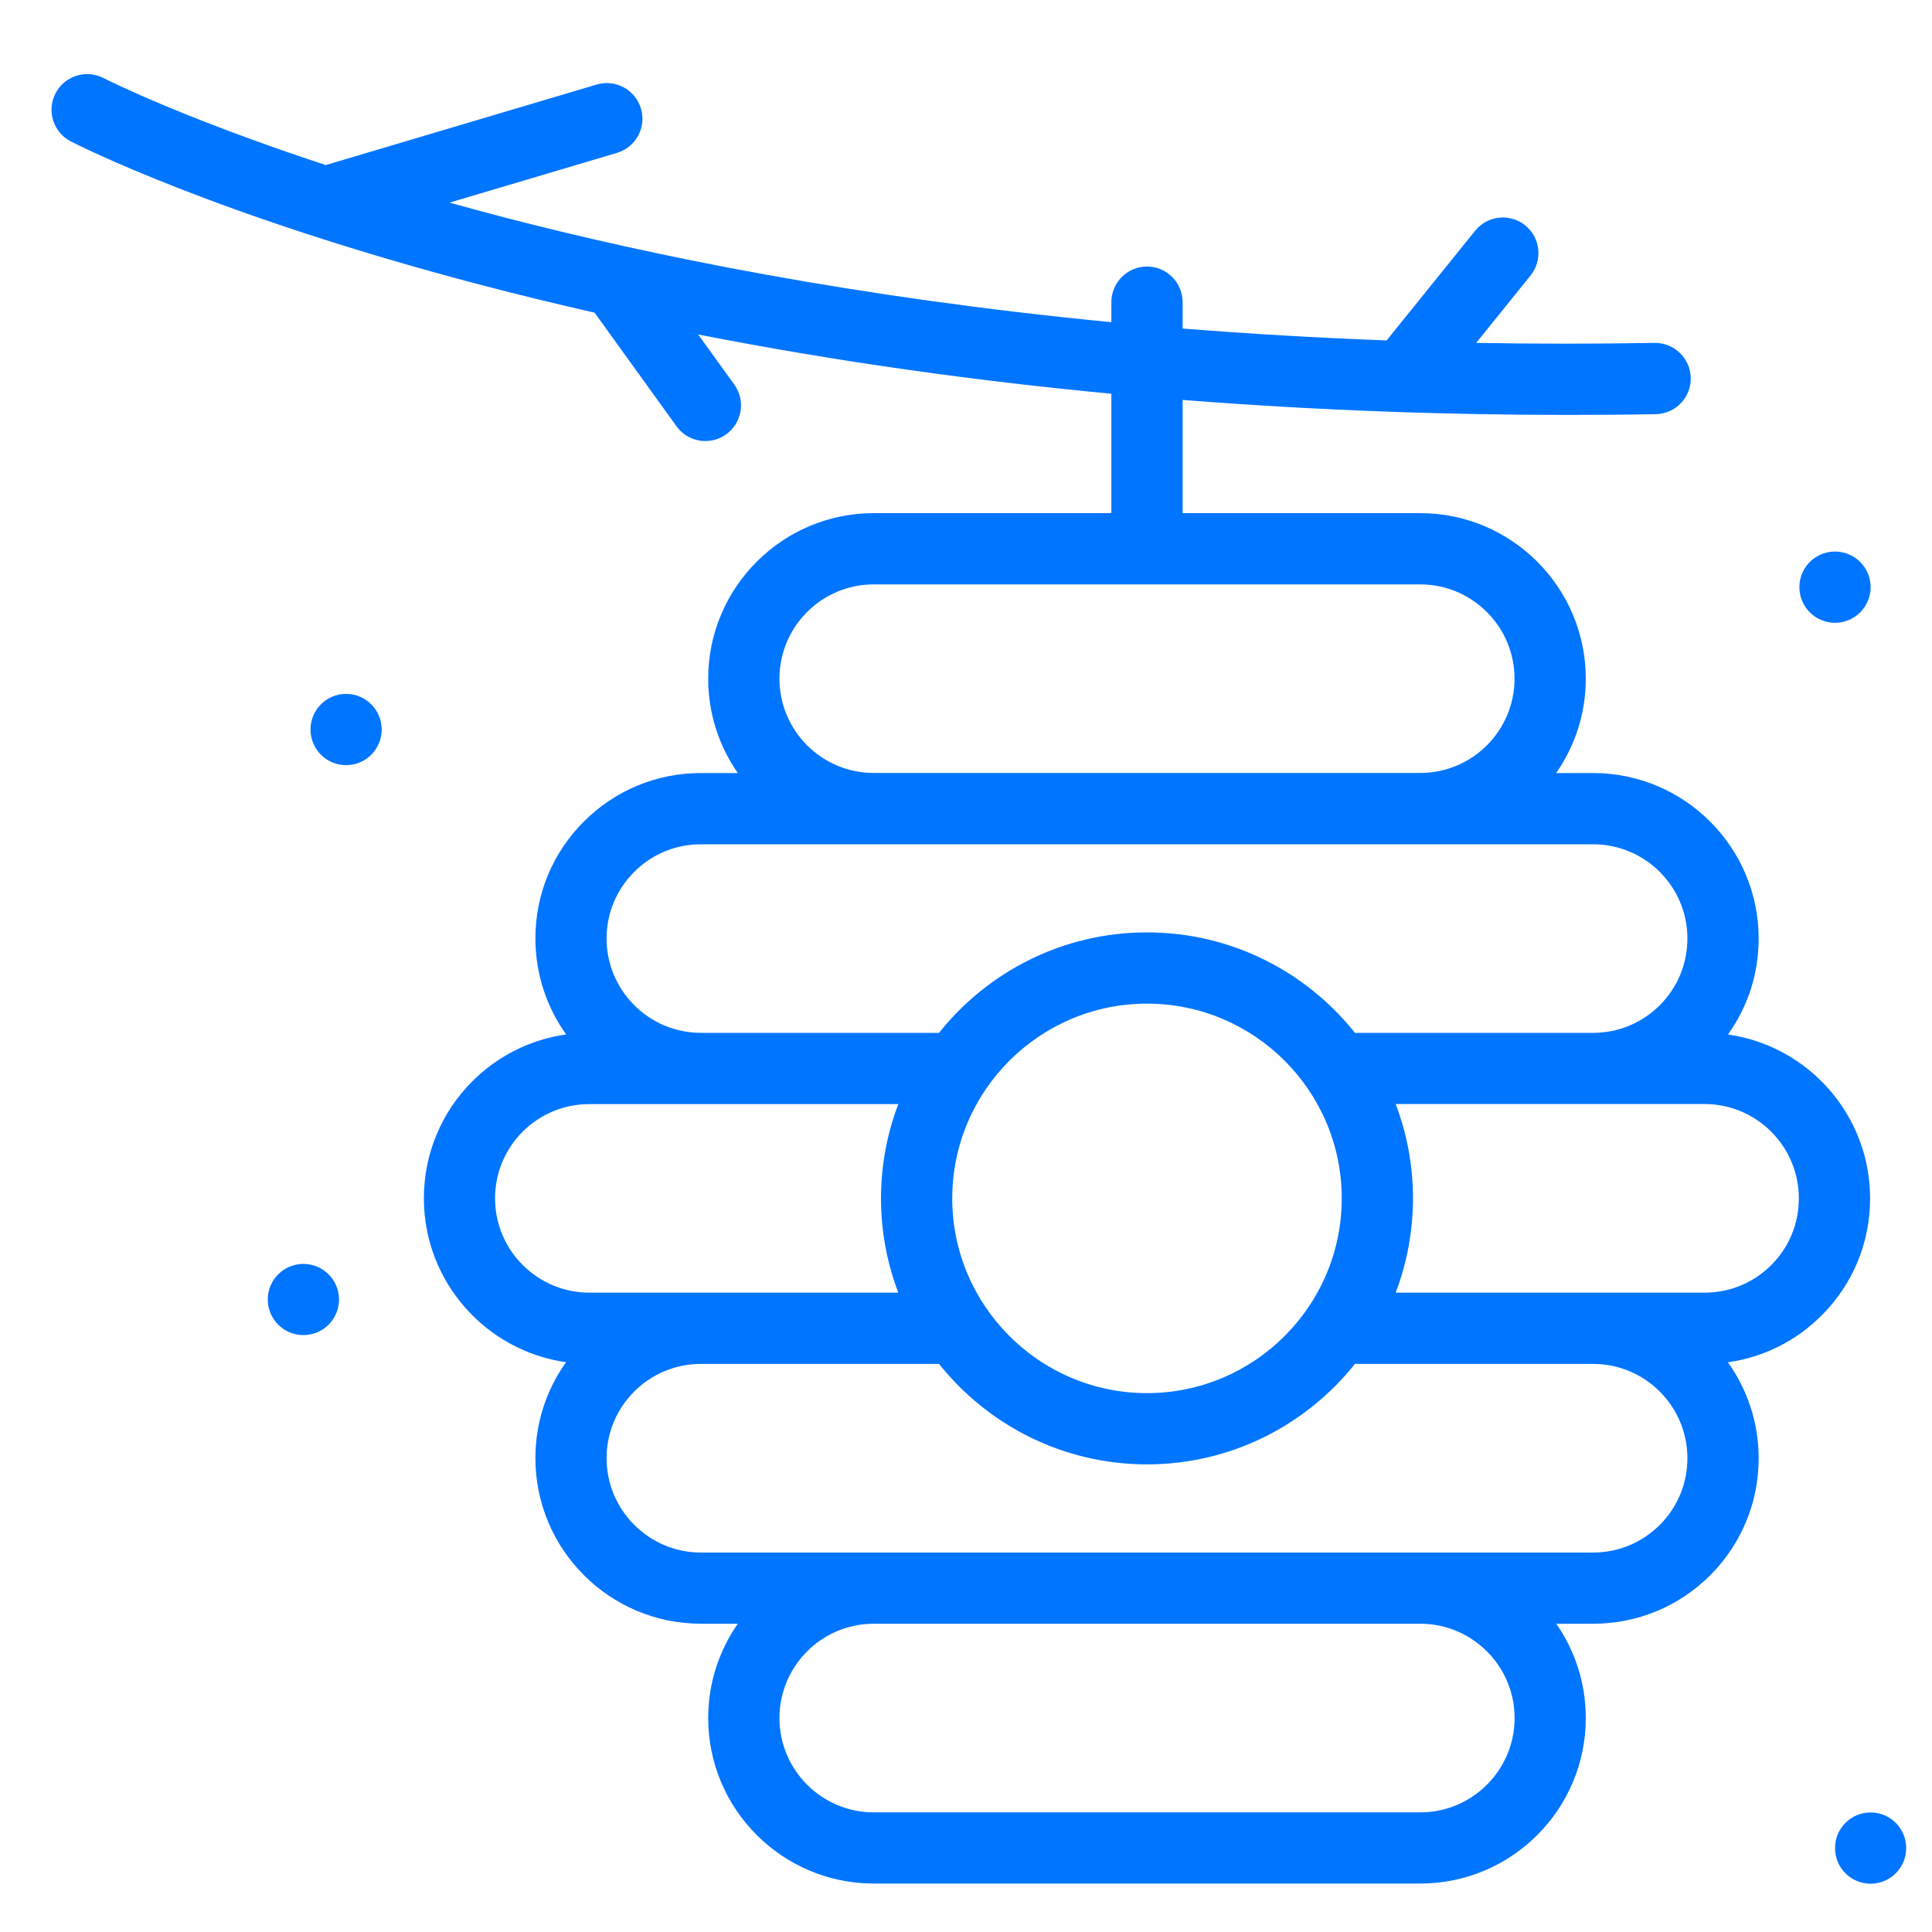 <svg width="25" height="25" viewBox="0 0 25 25" fill="none" xmlns="http://www.w3.org/2000/svg">
<g clip-path="url(#clip0_1530_14202)">
<path d="M24.199 15.507C24.199 14.428 23.398 13.534 22.36 13.386C22.618 13.027 22.757 12.597 22.757 12.144C22.757 10.964 21.796 10.003 20.615 10.003H20.137C20.378 9.656 20.52 9.236 20.52 8.782C20.52 7.601 19.559 6.64 18.378 6.64H15.303V5.175C17.131 5.319 18.823 5.369 20.292 5.369C20.686 5.369 21.065 5.366 21.425 5.359C21.68 5.355 21.883 5.145 21.878 4.89C21.874 4.636 21.662 4.433 21.409 4.437C20.617 4.451 19.848 4.45 19.102 4.437L19.805 3.565C19.965 3.366 19.934 3.076 19.736 2.916C19.538 2.757 19.247 2.788 19.088 2.986L17.943 4.405C17.025 4.371 16.145 4.318 15.303 4.251V3.91C15.303 3.656 15.097 3.449 14.842 3.449C14.588 3.449 14.381 3.656 14.381 3.91V4.169C11.069 3.849 8.414 3.305 6.514 2.81C6.273 2.747 6.041 2.684 5.817 2.622L7.984 1.978C8.228 1.905 8.367 1.649 8.294 1.405C8.222 1.161 7.965 1.022 7.721 1.094L4.215 2.136C2.341 1.52 1.352 1.017 1.339 1.01C1.112 0.894 0.835 0.982 0.718 1.209C0.601 1.435 0.69 1.713 0.916 1.83C0.991 1.868 2.798 2.791 6.243 3.692C6.727 3.819 7.212 3.936 7.694 4.046L8.754 5.516C8.844 5.641 8.985 5.707 9.128 5.707C9.221 5.707 9.316 5.679 9.397 5.62C9.604 5.471 9.65 5.183 9.502 4.977L9.034 4.328C10.875 4.689 12.678 4.934 14.381 5.095V6.64H11.306C10.125 6.64 9.164 7.601 9.164 8.782C9.164 9.236 9.306 9.656 9.547 10.003H9.07C8.498 10.003 7.96 10.226 7.556 10.63C7.151 11.034 6.928 11.571 6.928 12.144C6.928 12.607 7.076 13.035 7.326 13.386C6.869 13.45 6.446 13.659 6.112 13.992C5.707 14.398 5.485 14.936 5.485 15.507C5.485 16.585 6.286 17.48 7.325 17.627C7.067 17.987 6.928 18.417 6.928 18.869C6.928 20.05 7.889 21.011 9.07 21.011H9.547C9.306 21.358 9.164 21.778 9.164 22.231C9.164 23.413 10.125 24.373 11.306 24.373H18.378C19.56 24.373 20.52 23.413 20.52 22.231C20.52 21.778 20.379 21.358 20.138 21.011H20.615C21.186 21.011 21.724 20.789 22.13 20.384C22.534 19.979 22.757 19.441 22.757 18.869C22.757 18.407 22.609 17.978 22.359 17.628C22.817 17.564 23.24 17.354 23.572 17.021C23.977 16.617 24.199 16.079 24.199 15.507ZM11.306 7.562H18.378C19.051 7.562 19.598 8.11 19.598 8.782C19.598 9.455 19.051 10.002 18.378 10.002H11.306C10.633 10.002 10.086 9.455 10.086 8.782C10.086 8.109 10.633 7.562 11.306 7.562ZM8.207 11.282C8.437 11.052 8.744 10.925 9.07 10.925H20.615C21.288 10.925 21.835 11.472 21.835 12.144C21.835 12.471 21.708 12.777 21.478 13.007C21.247 13.238 20.941 13.365 20.615 13.365H17.533C16.902 12.573 15.931 12.065 14.842 12.065C13.754 12.065 12.782 12.573 12.151 13.365H9.07C8.397 13.365 7.849 12.817 7.849 12.144C7.849 11.818 7.976 11.512 8.207 11.282ZM17.362 15.507C17.362 16.896 16.232 18.027 14.842 18.027C13.453 18.027 12.322 16.896 12.322 15.507C12.322 14.117 13.453 12.987 14.842 12.987C16.232 12.987 17.362 14.117 17.362 15.507ZM6.406 15.507C6.406 15.181 6.533 14.875 6.763 14.644C6.994 14.414 7.301 14.287 7.626 14.287H11.624C11.48 14.666 11.4 15.077 11.4 15.507C11.4 15.937 11.48 16.348 11.624 16.727H7.627C6.954 16.727 6.406 16.18 6.406 15.507ZM18.378 23.452H11.306C10.633 23.452 10.086 22.904 10.086 22.232C10.086 21.559 10.632 21.012 11.304 21.011H18.38C19.052 21.012 19.599 21.559 19.599 22.232C19.599 22.904 19.051 23.452 18.378 23.452ZM21.478 19.732C21.247 19.962 20.94 20.09 20.615 20.09H9.07C8.397 20.09 7.849 19.542 7.849 18.869C7.849 18.543 7.976 18.237 8.206 18.007C8.438 17.776 8.744 17.649 9.07 17.649H12.151C12.782 18.44 13.754 18.949 14.842 18.949C15.931 18.949 16.902 18.44 17.533 17.649H20.615C21.288 17.649 21.835 18.196 21.835 18.869C21.835 19.195 21.708 19.502 21.478 19.732ZM22.92 16.37C22.69 16.6 22.383 16.727 22.057 16.727H18.06C18.204 16.348 18.284 15.936 18.284 15.507C18.284 15.077 18.204 14.666 18.06 14.286H22.057C22.73 14.286 23.277 14.834 23.277 15.507C23.277 15.833 23.151 16.139 22.92 16.37Z" fill="#0075FF"/>
<path d="M23.745 8.059C23.999 8.059 24.206 7.852 24.206 7.598C24.206 7.343 23.999 7.137 23.745 7.137C23.49 7.137 23.284 7.343 23.284 7.598C23.284 7.852 23.49 8.059 23.745 8.059Z" fill="#0075FF"/>
<path d="M24.206 24.375C24.46 24.375 24.666 24.169 24.666 23.914C24.666 23.66 24.46 23.453 24.206 23.453C23.951 23.453 23.745 23.66 23.745 23.914C23.745 24.169 23.951 24.375 24.206 24.375Z" fill="#0075FF"/>
<path d="M3.926 17.276C4.18 17.276 4.387 17.07 4.387 16.815C4.387 16.561 4.18 16.355 3.926 16.355C3.671 16.355 3.465 16.561 3.465 16.815C3.465 17.07 3.671 17.276 3.926 17.276Z" fill="#0075FF"/>
<path d="M4.479 9.901C4.733 9.901 4.939 9.695 4.939 9.44C4.939 9.186 4.733 8.979 4.479 8.979C4.224 8.979 4.018 9.186 4.018 9.44C4.018 9.695 4.224 9.901 4.479 9.901Z" fill="#0075FF"/>
</g>
<defs>
<clipPath id="clip0_1530_14202">
<rect width="24" height="24" fill="white" transform="translate(0.667 0.667)"/>
</clipPath>
</defs>
</svg>

